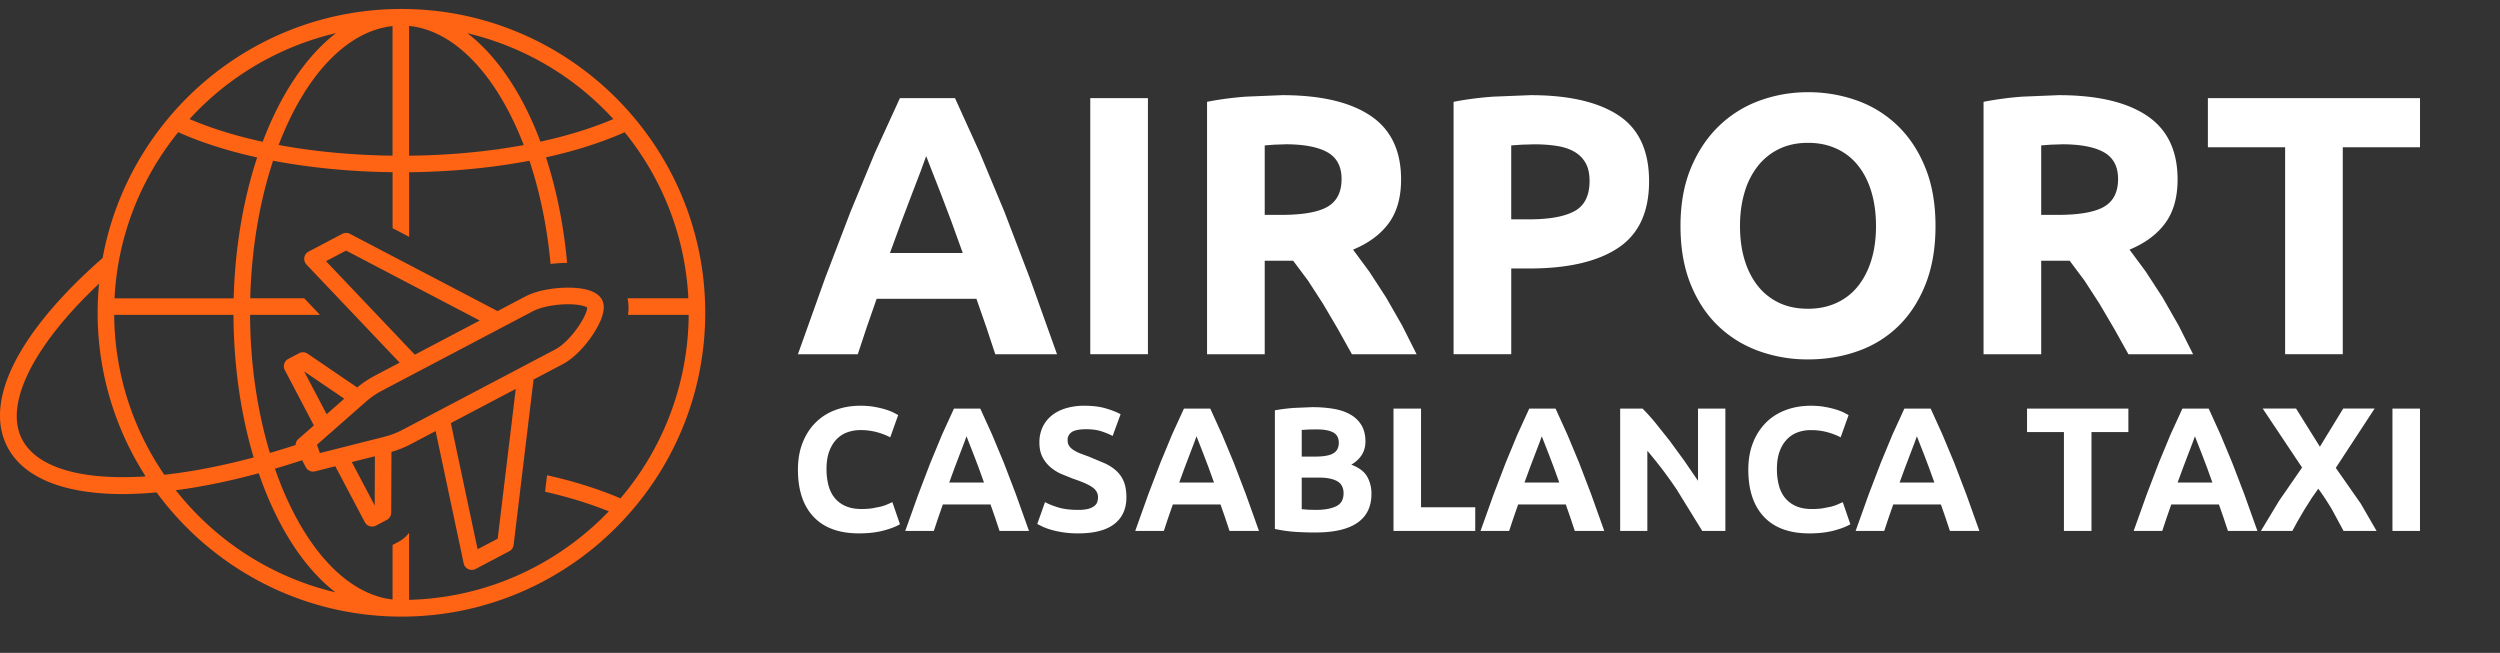 <svg xmlns="http://www.w3.org/2000/svg" width="157" height="41" fill="none" xmlns:v="https://vecta.io/nano"><rect width="100%" height="100%" fill="#333333" stroke="none"/><g clip-path="url(#A)"><path d="M25.209.563c-9.345 0-17.136 6.755-18.763 15.637-5.252 4.609-7.448 8.901-6.019 11.794.997 2.019 3.6 3.034 7.304 3.034a24.05 24.05 0 0 0 2.101-.107c3.476 4.727 9.073 7.802 15.377 7.802 10.52 0 19.08-8.56 19.08-19.08S35.73.563 25.209.563zm13.308 6.914c-1.343.572-2.883 1.051-4.578 1.418-1.128-3.009-2.719-5.375-4.582-6.807a18.05 18.05 0 0 1 9.16 5.388zM25.691 1.629c2.913.288 5.54 3.174 7.199 7.48-2.234.413-4.68.642-7.199.669V1.629zm-4.589.451c-1.872 1.439-3.469 3.82-4.604 6.823-1.702-.368-3.247-.851-4.596-1.426a18.05 18.05 0 0 1 9.2-5.397zm3.55-.443v8.139c-2.506-.03-4.935-.26-7.152-.671 1.626-4.271 4.212-7.144 7.152-7.468zM7.192 18.734c.197-3.941 1.666-7.55 4.001-10.431 1.441.643 3.113 1.179 4.957 1.585-.862 2.612-1.39 5.625-1.475 8.846H7.192zm8.738 9.993c-2.009.536-3.899.9-5.61 1.088a17.94 17.94 0 0 1-3.148-10.041h7.492c.012 3.238.469 6.285 1.266 8.953zm-14.57-1.193c-1.091-2.208.766-5.868 4.861-9.722-.058.603-.09 1.214-.09 1.831 0 3.781 1.11 7.305 3.015 10.274-4.007.261-6.871-.532-7.785-2.383zm9.68 3.254c1.61-.211 3.354-.566 5.21-1.068 1.134 3.304 2.811 5.933 4.816 7.478-4.03-.952-7.541-3.257-10.026-6.41zm14.652 6.884v-4.211c-.179.232-.406.429-.675.57l-.364.192v3.425c-3.071-.351-5.776-3.57-7.387-8.215a55.46 55.46 0 0 0 1.709-.531l.229.437a.52.52 0 0 0 .46.277c.042 0 .085-.005.127-.016l1.266-.32 1.852 3.511a.52.52 0 0 0 .702.217l.68-.358a.52.52 0 0 0 .277-.458l.016-3.812a6.36 6.36 0 0 0 1.223-.493l1.55-.816 1.762 8.307a.52.52 0 0 0 .288.363c.07.033.146.049.221.049a.52.52 0 0 0 .242-.06l2.112-1.112a.52.52 0 0 0 .274-.398l1.252-10.386 1.839-.968c.628-.33 1.332-1.022 1.881-1.849.441-.664.9-1.583.58-2.19-.332-.63-1.34-.763-2.128-.763s-1.91.144-2.68.55l-1.752.922-9.27-4.85a.52.52 0 0 0-.483.001l-2.112 1.111a.52.52 0 0 0-.135.818l5.849 6.158-1.55.816c-.413.217-.764.453-1.115.742l-3.113-2.12a.52.52 0 0 0-.534-.031l-.68.358a.52.52 0 0 0-.219.702l1.825 3.476-.981.862c-.109.096-.163.23-.169.369-.544.177-1.082.342-1.612.496-.779-2.586-1.232-5.548-1.244-8.671h4.389l-.988-1.04h-3.391c.083-3.162.599-6.11 1.435-8.64 2.327.442 4.875.691 7.504.722v3.513l1.04.544v-4.056c2.642-.028 5.211-.276 7.556-.72.65 1.944 1.109 4.137 1.326 6.482a9.04 9.04 0 0 1 1.038-.069c-.217-2.399-.675-4.635-1.327-6.627 1.838-.405 3.508-.938 4.943-1.577 2.334 2.88 3.803 6.489 3.999 10.428h-3.82a2.78 2.78 0 0 1 .026 1.04h3.814a17.96 17.96 0 0 1-4.282 11.524c-1.345-.575-2.9-1.07-4.611-1.452l-.125 1.036c1.47.334 2.816.751 4 1.231-3.183 3.32-7.616 5.428-12.537 5.558zm.36-15.399l-5.579-5.872 1.262-.664 8.392 4.392-4.076 2.145zm7.43-2.736c.489-.257 1.372-.43 2.196-.43.707 0 1.091.128 1.198.206.014.469-1.013 2.11-2.015 2.636l-2.078 1.094-5.304 2.791-2.158 1.136c-.411.217-.781.358-1.234.473l-3.998 1.01-.184-.524 3.034-2.667a5.29 5.29 0 0 1 1.089-.75l9.452-4.975zm-1.093 4.888l-1.133 9.403-1.263.664-1.68-7.923 4.076-2.145zm-8.845 4.227l-.013 3.089-1.437-2.723 1.45-.366zm-3.031-2.64l-1.411-2.687 2.518 1.714-1.107.973z" fill="#ff6314"/><g fill="#fff"><path d="M62.504 22.246l-.569-1.717-.615-1.764h-6.267l-.615 1.764-.569 1.717h-3.76l1.717-4.804 1.59-4.155 1.532-3.702 1.567-3.423h3.458l1.555 3.423 1.544 3.702 1.59 4.155 1.718 4.804h-3.876zm-4.34-12.44l-.348.952-.534 1.393-.661 1.741-.731 1.996h4.572l-.72-1.996-.661-1.741-.545-1.393-.371-.952zm10.305-3.644h3.621v16.084h-3.621V6.162zm12.046-.186c2.414 0 4.263.429 5.547 1.288s1.926 2.193 1.926 4.004c0 1.13-.259 2.046-.777 2.75s-1.265 1.257-2.24 1.659l1.021 1.381 1.056 1.625 1.01 1.764.905 1.799h-4.062l-.894-1.601-.928-1.578-.94-1.451-.928-1.242h-1.787v5.872h-3.621V6.394c.789-.155 1.605-.263 2.448-.325l2.263-.093zm.209 3.087l-.708.023-.592.046v4.363h1.021c1.362 0 2.336-.17 2.924-.511s.882-.921.882-1.741c0-.789-.298-1.35-.894-1.683s-1.474-.499-2.634-.499zm15.388-3.087c2.398 0 4.24.422 5.524 1.265s1.926 2.224 1.926 4.143c0 1.934-.649 3.33-1.949 4.189s-3.157 1.288-5.57 1.288h-1.137v5.384h-3.621V6.394c.789-.155 1.625-.263 2.507-.325l2.321-.093zm.232 3.087l-.778.023-.661.046v4.642h1.137c1.253 0 2.197-.17 2.831-.511s.952-.975.952-1.903c0-.449-.081-.82-.244-1.114a1.86 1.86 0 0 0-.696-.708c-.301-.178-.669-.302-1.102-.371s-.913-.104-1.439-.104zm12.928 5.129c0 .789.097 1.501.29 2.135s.472 1.18.836 1.636a3.69 3.69 0 0 0 1.334 1.056c.526.248 1.13.371 1.81.371.666 0 1.265-.124 1.799-.371s.983-.599 1.346-1.056.642-1.002.836-1.636.29-1.346.29-2.135-.097-1.505-.29-2.147-.472-1.191-.836-1.648a3.67 3.67 0 0 0-1.346-1.056c-.534-.248-1.133-.371-1.799-.371-.68 0-1.284.128-1.81.383a3.8 3.8 0 0 0-1.334 1.068 4.85 4.85 0 0 0-.836 1.648c-.193.642-.29 1.35-.29 2.124zm12.278 0c0 1.377-.205 2.588-.615 3.632s-.971 1.919-1.683 2.623a6.91 6.91 0 0 1-2.542 1.59c-.983.356-2.038.534-3.168.534a9 9 0 0 1-3.11-.534c-.974-.356-1.825-.886-2.553-1.59s-1.299-1.578-1.717-2.623-.627-2.255-.627-3.632.217-2.588.65-3.632 1.017-1.922 1.752-2.634a7.19 7.19 0 0 1 2.553-1.601 8.77 8.77 0 0 1 3.052-.534 8.99 8.99 0 0 1 3.11.534 7.07 7.07 0 0 1 2.553 1.601c.728.712 1.3 1.59 1.718 2.634s.627 2.255.627 3.632zm7.728-8.216c2.414 0 4.263.429 5.547 1.288s1.927 2.193 1.927 4.004c0 1.13-.259 2.046-.778 2.75s-1.265 1.257-2.24 1.659l1.022 1.381 1.056 1.625 1.009 1.764.905 1.799h-4.061l-.894-1.601-.928-1.578-.94-1.451-.928-1.242h-1.788v5.872h-3.62V6.394a20.52 20.52 0 0 1 2.448-.325l2.263-.093zm.209 3.087l-.708.023-.592.046v4.363h1.022c1.361 0 2.336-.17 2.924-.511s.882-.921.882-1.741c0-.789-.298-1.35-.894-1.683s-1.473-.499-2.634-.499zm22.49-2.901v3.087h-4.851v12.997h-3.62V9.249h-4.851V6.162h13.322zM53.946 33.496c-1.249 0-2.2-.347-2.855-1.042s-.981-1.681-.981-2.96c0-.636.1-1.203.299-1.702s.473-.92.82-1.264a3.43 3.43 0 0 1 1.242-.782c.48-.177 1.001-.266 1.563-.266.325 0 .621.024.887.072s.499.103.698.166a3.44 3.44 0 0 1 .499.194l.288.155-.499 1.397c-.236-.126-.512-.233-.826-.321a3.94 3.94 0 0 0-1.07-.133 2.36 2.36 0 0 0-.782.133 1.77 1.77 0 0 0-.676.427c-.196.196-.353.449-.471.759s-.177.687-.177 1.131c0 .355.039.685.116.992s.203.571.377.793a1.81 1.81 0 0 0 .682.527c.281.129.621.194 1.02.194.251 0 .477-.015.676-.044l.532-.105c.155-.041.292-.087.41-.139l.322-.144.477 1.386c-.244.148-.587.281-1.031.399s-.957.177-1.541.177zm8.824-.155l-.272-.82-.294-.842h-2.993l-.294.842-.272.82H56.85l.82-2.295.759-1.984.732-1.768.748-1.635h1.652l.743 1.635.737 1.768.759 1.984.82 2.295h-1.85zm-2.073-5.942l-.166.454-.255.665-.316.831-.349.953h2.184l-.344-.953-.316-.831-.261-.665-.177-.454zm7.017 4.623c.244 0 .445-.02.604-.061a1.12 1.12 0 0 0 .382-.166c.096-.07.163-.153.2-.249a.89.89 0 0 0 .055-.322c0-.251-.118-.46-.355-.626s-.643-.346-1.22-.538l-.754-.305c-.251-.114-.477-.259-.676-.432a2.07 2.07 0 0 1-.488-.632c-.126-.248-.188-.549-.188-.904a2.24 2.24 0 0 1 .2-.959c.133-.285.322-.526.565-.726s.539-.353.887-.46a3.98 3.98 0 0 1 1.175-.161c.517 0 .964.055 1.341.166s.687.233.931.366l-.499 1.364c-.214-.111-.453-.209-.715-.294s-.578-.128-.948-.128c-.414 0-.711.057-.892.172a.58.58 0 0 0-.272.527c0 .14.033.259.1.355a.97.97 0 0 0 .283.261 2.49 2.49 0 0 0 .421.211l.526.194 1.042.438c.296.144.541.312.737.504s.342.418.438.676.144.573.144.942c0 .717-.251 1.273-.754 1.668s-1.26.593-2.273.593a6.24 6.24 0 0 1-.92-.061 5.83 5.83 0 0 1-.726-.15 4.15 4.15 0 0 1-.543-.189l-.383-.188.488-1.375c.229.126.512.238.848.338s.748.15 1.236.15zm9.5 1.319l-.272-.82-.294-.842h-2.993l-.294.842-.272.82h-1.796l.82-2.295.759-1.984.732-1.768.748-1.635h1.652l.743 1.635.737 1.768.759 1.984.82 2.295h-1.851zm-2.073-5.942l-.166.454-.255.665-.316.831-.349.953h2.184l-.344-.953-.316-.831-.26-.665-.177-.454zm7.483 6.042a20.32 20.32 0 0 1-1.258-.039c-.418-.026-.852-.087-1.303-.183v-7.45c.355-.067.743-.116 1.164-.15l1.175-.05c.488 0 .937.035 1.347.105s.763.19 1.059.36.527.393.693.671.249.619.249 1.025c0 .613-.296 1.098-.887 1.452.488.185.82.436.998.754a2.16 2.16 0 0 1 .266 1.075c0 .806-.294 1.412-.881 1.818s-1.462.61-2.622.61zm-.876-3.448v1.984l.41.033.488.011c.517 0 .935-.074 1.253-.222s.477-.421.477-.82c0-.355-.133-.608-.399-.759s-.647-.227-1.142-.227h-1.086zm0-1.319h.843c.532 0 .913-.068 1.142-.205s.344-.357.344-.66c0-.31-.118-.528-.355-.654s-.584-.189-1.042-.189l-.477.006-.454.028v1.674zm10.897 3.182v1.486h-5.133V25.66h1.729v6.197h3.403zm6.252 1.486l-.272-.82-.294-.842H95.34l-.294.842-.272.82h-1.796l.82-2.295.759-1.984.732-1.768.748-1.635h1.652l.743 1.635.737 1.768.759 1.984.82 2.295h-1.851zM96.824 27.4l-.166.454-.255.665-.316.831-.349.953h2.184l-.344-.953-.316-.831-.261-.665-.177-.454zm10.077 5.942l-1.607-2.605a26.46 26.46 0 0 0-1.841-2.428v5.033h-1.707V25.66h1.408a13.36 13.36 0 0 1 .809.898l.904 1.136.914 1.253.854 1.247V25.66h1.718v7.682h-1.452zm6.729.155c-1.249 0-2.201-.347-2.855-1.042s-.981-1.681-.981-2.96c0-.636.1-1.203.3-1.702a3.68 3.68 0 0 1 .82-1.264c.347-.344.761-.604 1.242-.782s1.001-.266 1.563-.266c.325 0 .62.024.886.072s.499.103.699.166a3.46 3.46 0 0 1 .499.194l.288.155-.499 1.397c-.236-.126-.512-.233-.826-.321a3.97 3.97 0 0 0-1.07-.133 2.36 2.36 0 0 0-.781.133 1.76 1.76 0 0 0-.676.427 2.12 2.12 0 0 0-.471.759c-.119.31-.178.687-.178 1.131 0 .355.039.685.117.992a2.12 2.12 0 0 0 .376.793 1.81 1.81 0 0 0 .682.527c.281.129.621.194 1.02.194a4.65 4.65 0 0 0 .676-.044l.532-.105c.156-.041.292-.087.411-.139l.321-.144.477 1.386c-.244.148-.588.281-1.031.399s-.957.177-1.541.177zm8.824-.155l-.272-.82-.293-.842h-2.993l-.294.842-.272.82h-1.796l.821-2.295.759-1.984.732-1.768.748-1.635h1.652l.742 1.635.738 1.768.759 1.984.82 2.295h-1.851zm-2.073-5.942l-.166.454-.255.665-.316.831-.349.953h2.184l-.344-.953-.316-.831-.261-.665-.177-.454zm13.281-1.74v1.474h-2.317v6.208h-1.73v-6.208h-2.317V25.66h6.364zm6.252 7.682l-.272-.82-.293-.842h-2.994l-.293.842-.272.82h-1.796l.821-2.295.759-1.984.732-1.768.748-1.635h1.652l.742 1.635.737 1.768.76 1.984.82 2.295h-1.851zm-2.073-5.942l-.166.454-.255.665-.316.831-.35.953h2.184l-.343-.953-.316-.831-.261-.665-.177-.454zm9.334 5.942l-.704-1.303a15.88 15.88 0 0 0-.881-1.347l-.394.554-.477.754-.448.765-.311.576h-1.973l1.136-1.885 1.447-2.095-2.472-3.703h2.095l1.496 2.395 1.464-2.395h1.973l-2.439 3.725 1.563 2.234.998 1.724h-2.073zm3.071-7.682h1.729v7.682h-1.729V25.66z"/></g></g><defs><clipPath id="A"><path fill="#fff" transform="translate(0 .563)" d="M0 0h156.496v40H0z"/></clipPath></defs></svg>